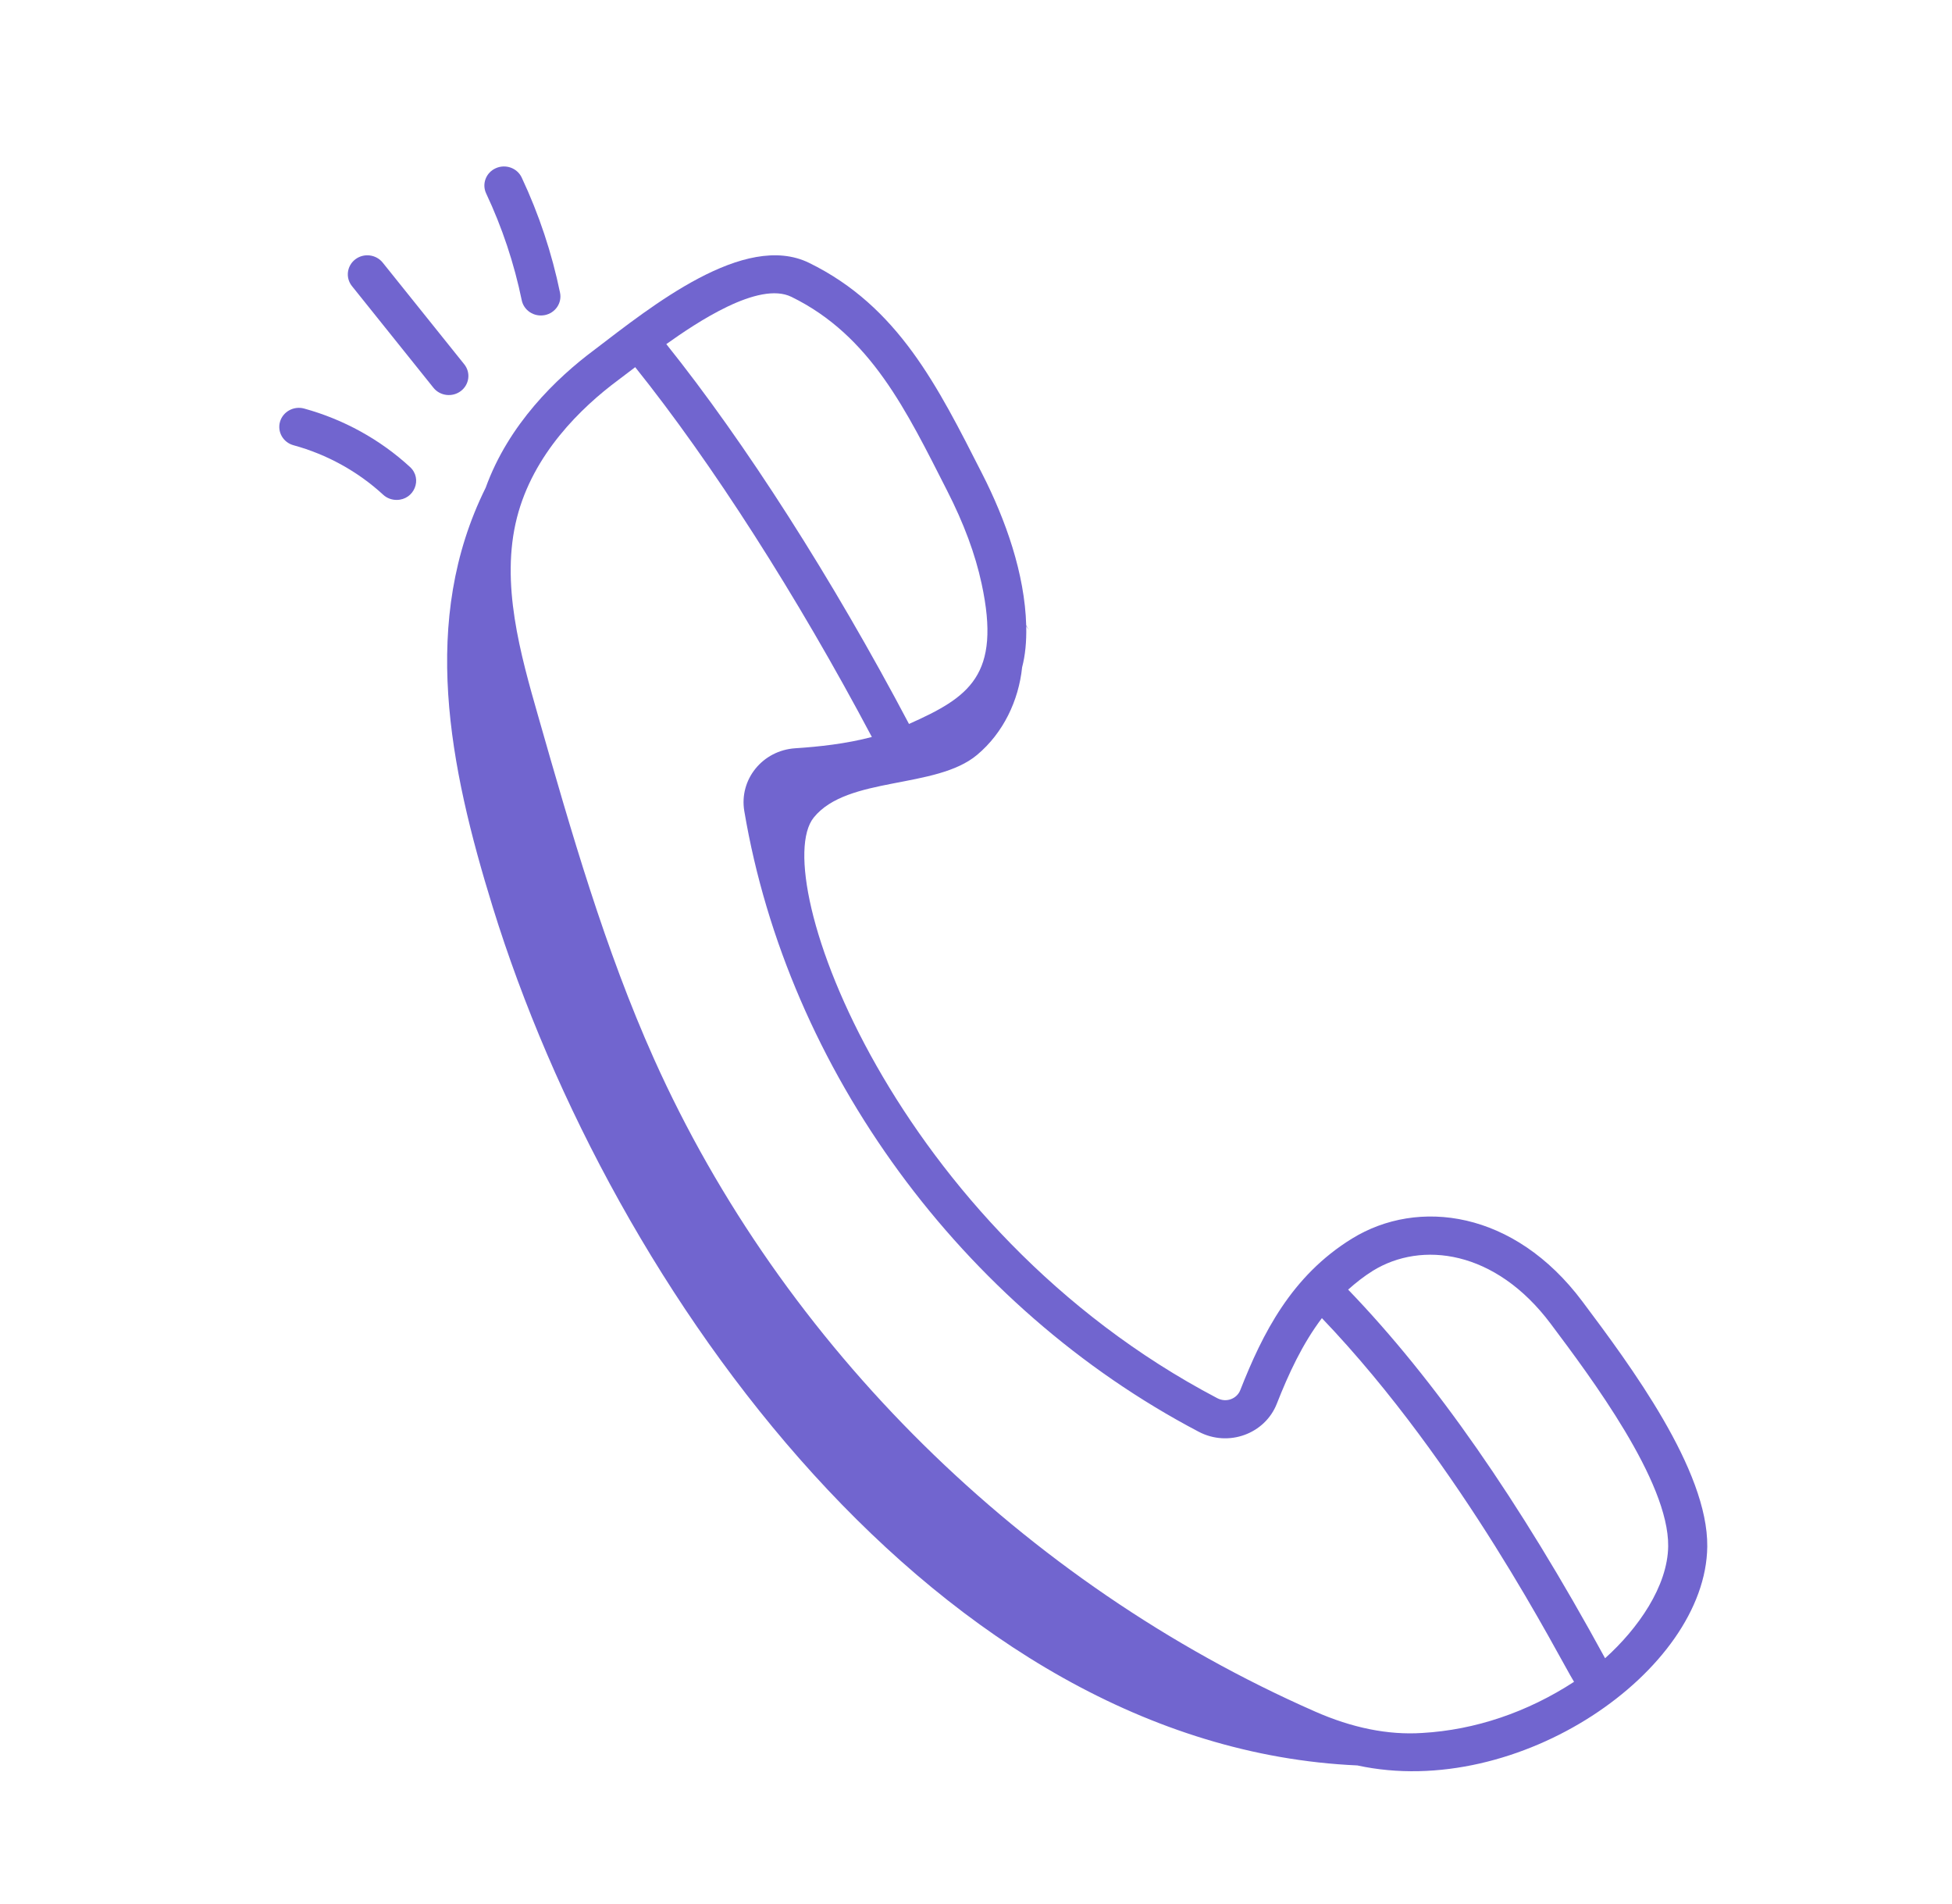 <svg width="40" height="39" viewBox="0 0 40 39" fill="none" xmlns="http://www.w3.org/2000/svg">
<path d="M34.985 31.687C35.003 30.115 33.409 27.975 32.424 26.661C31.03 24.8 29.058 24.541 27.704 25.376C26.464 26.14 25.872 27.319 25.416 28.479C25.346 28.657 25.131 28.743 24.944 28.645C18.311 25.165 15.713 17.934 16.676 16.748C17.367 15.895 19.178 16.174 20.023 15.465C20.559 15.016 20.874 14.354 20.945 13.671C21.009 13.426 21.037 13.146 21.029 12.828C21.048 12.854 21.064 12.883 21.083 12.909L21.029 12.813C20.999 11.752 20.609 10.651 20.124 9.701C19.216 7.918 18.408 6.279 16.577 5.384C15.252 4.739 13.345 6.279 12.18 7.167C11.399 7.748 10.421 8.694 9.952 9.993C8.606 12.705 9.203 15.693 10.097 18.584C12.548 26.508 19.267 35.788 27.814 36.169C31.115 36.886 34.955 34.234 34.985 31.687ZM16.218 6.082C17.846 6.878 18.58 8.427 19.406 10.048C19.752 10.726 19.984 11.35 20.115 11.958C20.522 13.841 19.856 14.283 18.627 14.832C17.061 11.866 15.271 9.068 13.654 7.05C14.268 6.613 15.546 5.752 16.218 6.082ZM29.143 35.504C28.443 35.55 27.703 35.398 26.948 35.065C20.972 32.438 16.035 27.566 13.403 21.697C12.393 19.445 11.701 17.025 11.032 14.685C10.665 13.403 10.25 11.95 10.593 10.606C10.925 9.304 11.903 8.355 12.666 7.788C13.133 7.434 12.979 7.551 13.016 7.522C14.588 9.483 16.332 12.204 17.866 15.099C17.332 15.239 16.786 15.298 16.296 15.33C15.625 15.374 15.143 15.97 15.252 16.617C16.145 21.915 19.713 26.787 24.564 29.333C25.175 29.654 25.922 29.375 26.164 28.759C26.404 28.149 26.686 27.537 27.088 27.005C29.972 30.018 31.957 33.979 32.255 34.456C31.3 35.078 30.23 35.442 29.143 35.504ZM27.626 26.421C27.781 26.282 27.946 26.151 28.132 26.035C29.129 25.42 30.641 25.605 31.777 27.121C32.597 28.215 34.199 30.349 34.184 31.678C34.174 32.498 33.566 33.367 32.891 33.973C31.125 30.735 29.4 28.262 27.626 26.421Z" fill="#7165CF"/>
<path d="M5.738 8.64C5.678 8.848 5.802 9.064 6.015 9.122C6.7 9.309 7.335 9.66 7.852 10.136C7.929 10.207 8.028 10.242 8.127 10.242C8.488 10.242 8.665 9.81 8.402 9.568C7.792 9.006 7.042 8.592 6.232 8.37C6.02 8.312 5.798 8.433 5.738 8.64Z" fill="#7165CF"/>
<path d="M9.444 8.011C9.618 7.878 9.65 7.633 9.513 7.463L7.843 5.381C7.707 5.211 7.455 5.18 7.281 5.313C7.107 5.446 7.076 5.692 7.212 5.861L8.882 7.944C9.017 8.113 9.269 8.144 9.444 8.011Z" fill="#7165CF"/>
<path d="M10.691 6.15C10.733 6.358 10.941 6.498 11.162 6.456C11.379 6.414 11.52 6.208 11.476 5.996C11.309 5.185 11.045 4.392 10.691 3.638C10.599 3.442 10.362 3.356 10.16 3.446C9.959 3.535 9.87 3.767 9.962 3.963C10.291 4.662 10.536 5.398 10.691 6.15Z" fill="#7165CF"/>
</svg>
